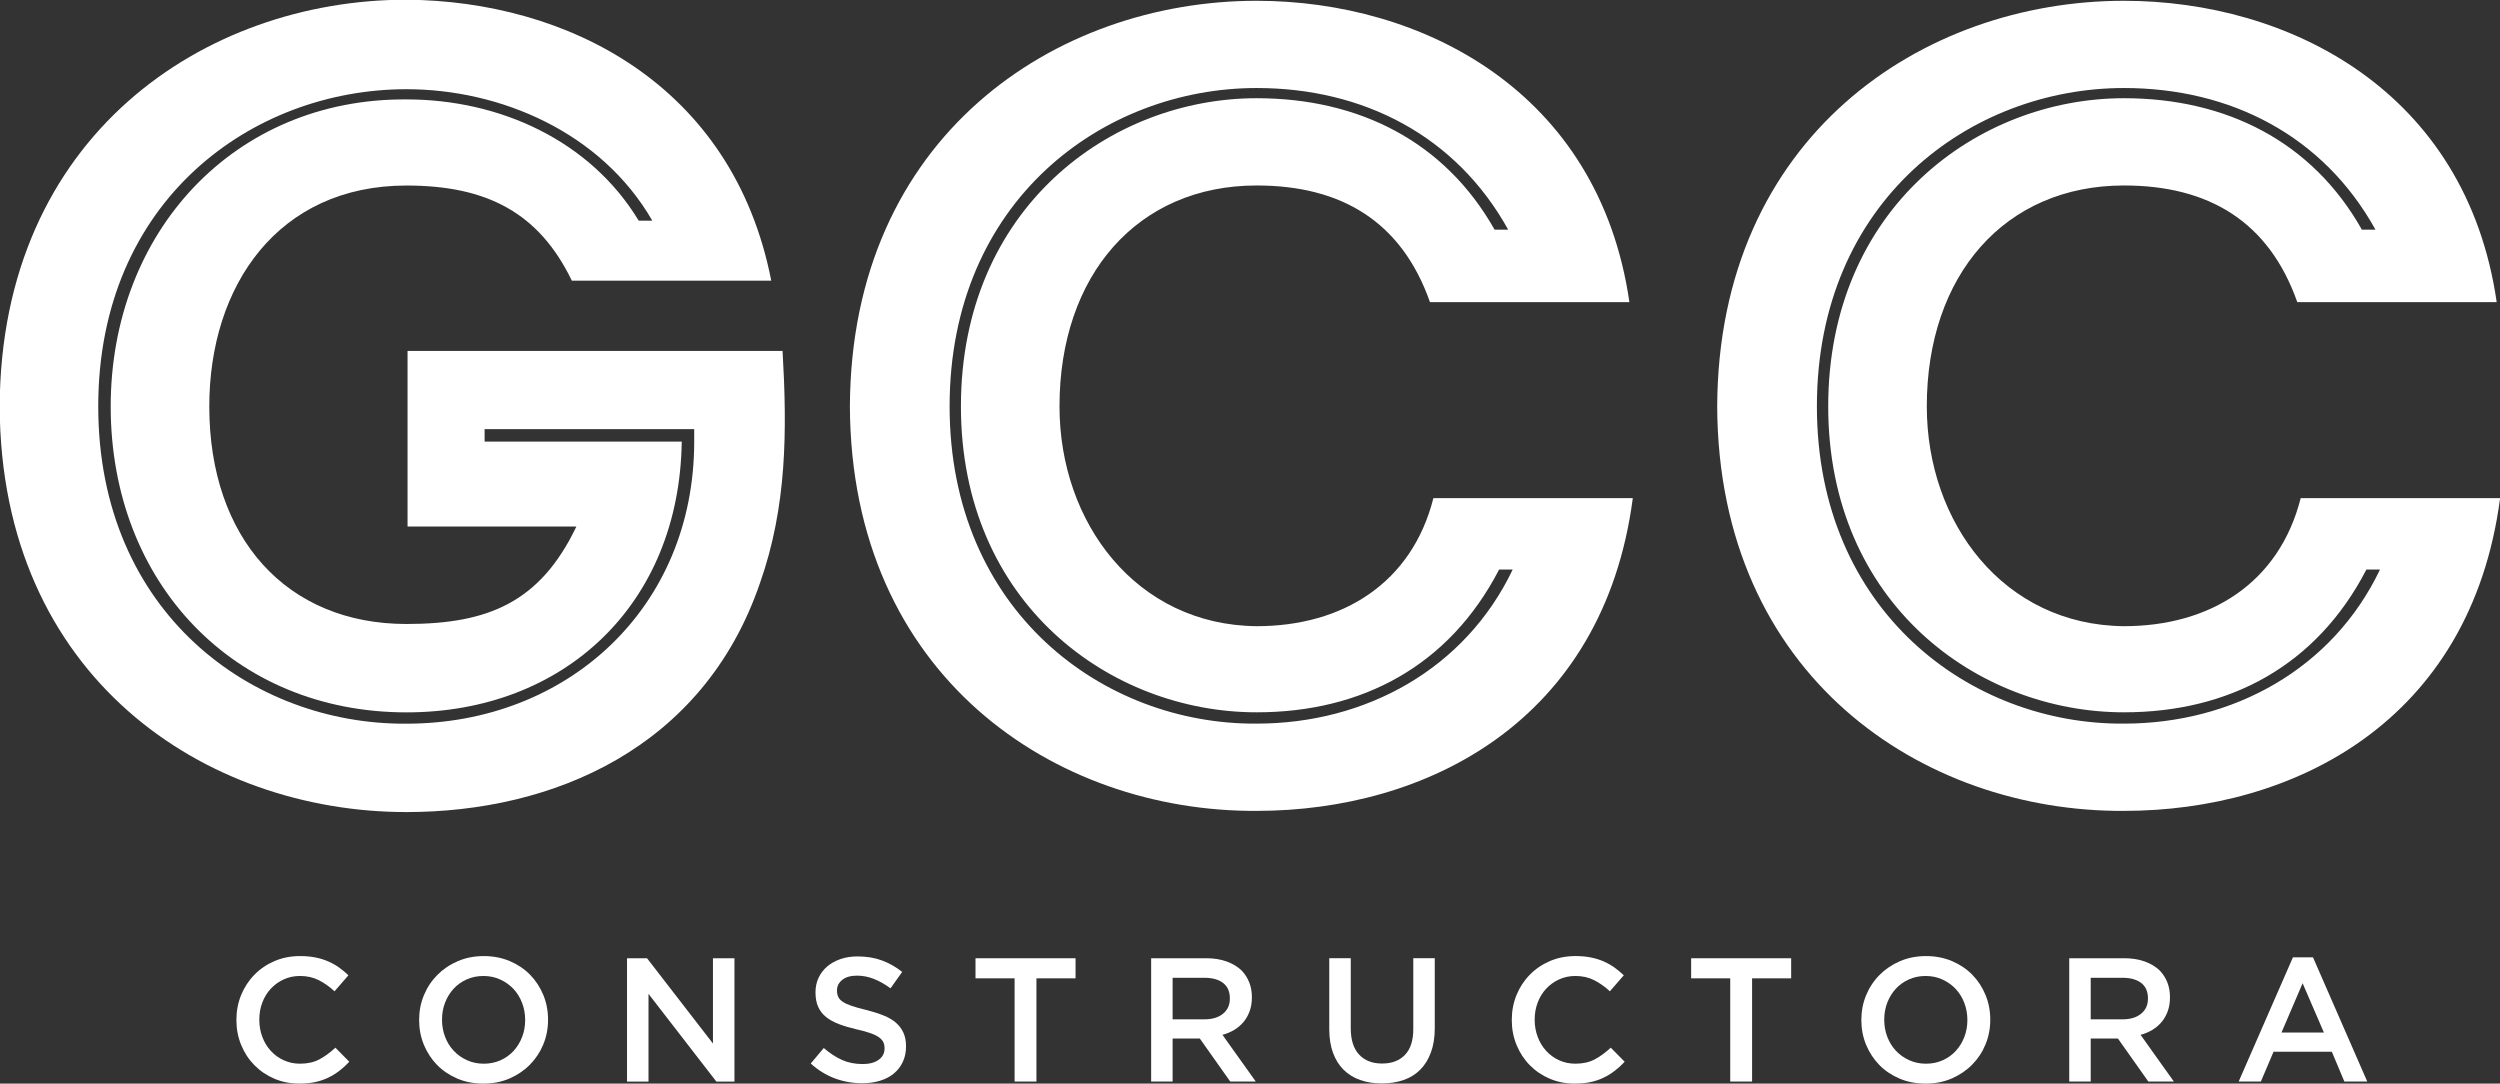 <?xml version="1.0" encoding="UTF-8" standalone="no"?>
<!-- Created with Inkscape (http://www.inkscape.org/) -->

<svg
   width="77.693mm"
   height="33.675mm"
   viewBox="0 0 77.693 33.675"
   version="1.1"
   id="svg1"
   inkscape:version="1.3.2 (091e20e, 2023-11-25, custom)"
   sodipodi:docname="gcc_vectorizado_horizontal_w.svg"
   inkscape:export-filename="favicon.png"
   inkscape:export-xdpi="13.37557"
   inkscape:export-ydpi="13.37557"
   xmlns:inkscape="http://www.inkscape.org/namespaces/inkscape"
   xmlns:sodipodi="http://sodipodi.sourceforge.net/DTD/sodipodi-0.dtd"
   xmlns="http://www.w3.org/2000/svg"
   xmlns:svg="http://www.w3.org/2000/svg">
  <rect x="0" y="0" width="77.693" height="33.675" fill="#333333" stroke="none"/>
  <sodipodi:namedview
     id="namedview1"
     pagecolor="#ffffff"
     bordercolor="#000000"
     borderopacity="0.25"
     inkscape:showpageshadow="2"
     inkscape:pageopacity="0.0"
     inkscape:pagecheckerboard="0"
     inkscape:deskcolor="#d1d1d1"
     inkscape:document-units="mm"
     inkscape:zoom="1.4627806"
     inkscape:cx="150.74031"
     inkscape:cy="98.100836"
     inkscape:window-width="1920"
     inkscape:window-height="1017"
     inkscape:window-x="-8"
     inkscape:window-y="-8"
     inkscape:window-maximized="1"
     inkscape:current-layer="layer1" />
  <defs
     id="defs1">
    <clipPath
       clipPathUnits="userSpaceOnUse"
       id="clipPath4">
      <path
         d="M 0,612 H 792 V 0 H 0 Z"
         transform="translate(-368.928,-372.994)"
         id="path4" />
    </clipPath>
    <clipPath
       clipPathUnits="userSpaceOnUse"
       id="clipPath6">
      <path
         d="M 0,612 H 792 V 0 H 0 Z"
         transform="translate(-491.073,-402.597)"
         id="path6" />
    </clipPath>
    <clipPath
       clipPathUnits="userSpaceOnUse"
       id="clipPath8">
      <path
         d="M 0,612 H 792 V 0 H 0 Z"
         id="path8" />
    </clipPath>
    <clipPath
       clipPathUnits="userSpaceOnUse"
       id="clipPath10">
      <path
         d="M 0,612 H 792 V 0 H 0 Z"
         id="path10" />
    </clipPath>
    <clipPath
       clipPathUnits="userSpaceOnUse"
       id="clipPath12">
      <path
         d="M 0,612 H 792 V 0 H 0 Z"
         id="path12" />
    </clipPath>
    <clipPath
       clipPathUnits="userSpaceOnUse"
       id="clipPath14">
      <path
         d="M 0,612 H 792 V 0 H 0 Z"
         id="path14" />
    </clipPath>
    <clipPath
       clipPathUnits="userSpaceOnUse"
       id="clipPath16">
      <path
         d="M 0,612 H 792 V 0 H 0 Z"
         transform="translate(-454.573,-344.33)"
         id="path16" />
    </clipPath>
    <clipPath
       clipPathUnits="userSpaceOnUse"
       id="clipPath18">
      <path
         d="M 0,612 H 792 V 0 H 0 Z"
         id="path18" />
    </clipPath>
    <clipPath
       clipPathUnits="userSpaceOnUse"
       id="clipPath20">
      <path
         d="M 0,612 H 792 V 0 H 0 Z"
         transform="translate(-330.507,-237.496)"
         id="path20" />
    </clipPath>
    <clipPath
       clipPathUnits="userSpaceOnUse"
       id="clipPath22">
      <path
         d="M 0,612 H 792 V 0 H 0 Z"
         transform="translate(-346.756,-239.248)"
         id="path22" />
    </clipPath>
    <clipPath
       clipPathUnits="userSpaceOnUse"
       id="clipPath24">
      <path
         d="M 0,612 H 792 V 0 H 0 Z"
         transform="translate(-359.377,-248.535)"
         id="path24" />
    </clipPath>
    <clipPath
       clipPathUnits="userSpaceOnUse"
       id="clipPath26">
      <path
         d="M 0,612 H 792 V 0 H 0 Z"
         transform="translate(-380.093,-237.527)"
         id="path26" />
    </clipPath>
    <clipPath
       clipPathUnits="userSpaceOnUse"
       id="clipPath28">
      <path
         d="M 0,612 H 792 V 0 H 0 Z"
         transform="translate(-393.52,-246.768)"
         id="path28" />
    </clipPath>
    <clipPath
       clipPathUnits="userSpaceOnUse"
       id="clipPath30">
      <path
         d="M 0,612 H 792 V 0 H 0 Z"
         transform="translate(-410.243,-243.156)"
         id="path30" />
    </clipPath>
    <clipPath
       clipPathUnits="userSpaceOnUse"
       id="clipPath32">
      <path
         d="M 0,612 H 792 V 0 H 0 Z"
         transform="translate(-425.863,-237.512)"
         id="path32" />
    </clipPath>
    <clipPath
       clipPathUnits="userSpaceOnUse"
       id="clipPath34">
      <path
         d="M 0,612 H 792 V 0 H 0 Z"
         transform="translate(-442.857,-237.496)"
         id="path34" />
    </clipPath>
    <clipPath
       clipPathUnits="userSpaceOnUse"
       id="clipPath36">
      <path
         d="M 0,612 H 792 V 0 H 0 Z"
         transform="translate(-456.565,-246.768)"
         id="path36" />
    </clipPath>
    <clipPath
       clipPathUnits="userSpaceOnUse"
       id="clipPath38">
      <path
         d="M 0,612 H 792 V 0 H 0 Z"
         transform="translate(-473.807,-239.248)"
         id="path38" />
    </clipPath>
    <clipPath
       clipPathUnits="userSpaceOnUse"
       id="clipPath40">
      <path
         d="M 0,612 H 792 V 0 H 0 Z"
         transform="translate(-491.119,-243.156)"
         id="path40" />
    </clipPath>
    <clipPath
       clipPathUnits="userSpaceOnUse"
       id="clipPath42">
      <path
         d="M 0,612 H 792 V 0 H 0 Z"
         transform="translate(-508.863,-241.992)"
         id="path42" />
    </clipPath>
    <clipPath
       clipPathUnits="userSpaceOnUse"
       id="clipPath44">
      <path
         d="M 0,612 H 792 V 0 H 0 Z"
         transform="translate(-290.94,-244.916)"
         id="path44" />
    </clipPath>
    <clipPath
       clipPathUnits="userSpaceOnUse"
       id="clipPath46">
      <path
         d="M 0,612 H 792 V 0 H 0 Z"
         transform="translate(-346.833,-294.053)"
         id="path46" />
    </clipPath>
    <clipPath
       clipPathUnits="userSpaceOnUse"
       id="clipPath48">
      <path
         d="M 0,612 H 792 V 0 H 0 Z"
         transform="translate(-436.202,-282.781)"
         id="path48" />
    </clipPath>
    <clipPath
       clipPathUnits="userSpaceOnUse"
       id="clipPath50">
      <path
         d="M 0,612 H 792 V 0 H 0 Z"
         transform="translate(-512.604,-282.781)"
         id="path50" />
    </clipPath>
  </defs>
  <g
     inkscape:label="Capa 1"
     inkscape:groupmode="layer"
     id="layer1"
     transform="translate(-85.369,-84.385)">
    <g
       id="g1"
       style="fill:#ffffff">
      <path
         id="path19"
         d="m 0,0 c -0.796,0 -1.53,0.146 -2.202,0.434 -0.672,0.289 -1.255,0.685 -1.749,1.187 -0.494,0.5 -0.882,1.092 -1.163,1.775 -0.281,0.682 -0.421,1.411 -0.421,2.186 v 0.031 c 0,0.776 0.138,1.5 0.413,2.178 0.277,0.678 0.664,1.272 1.164,1.783 0.499,0.512 1.089,0.916 1.772,1.209 0.682,0.295 1.436,0.444 2.264,0.444 0.496,0 0.948,-0.043 1.356,-0.125 0.408,-0.082 0.783,-0.2 1.125,-0.35 0.34,-0.148 0.656,-0.328 0.945,-0.533 C 3.793,10.012 4.067,9.783 4.326,9.535 L 3.101,8.125 C 2.667,8.527 2.207,8.854 1.721,9.102 1.235,9.35 0.682,9.475 0.062,9.475 -0.455,9.475 -0.933,9.373 -1.372,9.172 -1.812,8.971 -2.191,8.695 -2.512,8.35 -2.833,8.004 -3.081,7.598 -3.256,7.133 -3.432,6.668 -3.52,6.172 -3.52,5.645 V 5.613 c 0,-0.527 0.088,-1.027 0.264,-1.496 0.175,-0.471 0.423,-0.883 0.744,-1.232 0.321,-0.352 0.7,-0.629 1.14,-0.83 0.439,-0.201 0.917,-0.303 1.434,-0.303 0.662,0 1.23,0.127 1.706,0.381 0.475,0.252 0.945,0.596 1.411,1.029 L 4.403,1.922 C 4.125,1.623 3.832,1.357 3.527,1.125 3.223,0.891 2.894,0.689 2.543,0.52 2.191,0.35 1.806,0.219 1.388,0.131 0.969,0.045 0.506,0 0,0"
         style="fill:#ffffff;fill-opacity:1;fill-rule:nonzero;stroke:none"
         transform="matrix(0.353,0,0,-0.353,94.67,118.06)"
         clip-path="url(#clipPath20)" />
      <path
         id="path21"
         d="M 0,0 C 0.535,0 1.026,0.102 1.474,0.303 1.922,0.504 2.305,0.777 2.625,1.125 2.943,1.471 3.193,1.877 3.373,2.342 3.553,2.807 3.644,3.303 3.644,3.83 V 3.861 C 3.644,4.389 3.553,4.887 3.373,5.357 3.193,5.828 2.941,6.236 2.617,6.582 2.292,6.928 1.904,7.205 1.451,7.412 0.998,7.619 0.504,7.723 -0.031,7.723 -0.566,7.723 -1.058,7.621 -1.506,7.42 -1.954,7.219 -2.337,6.943 -2.656,6.598 -2.975,6.252 -3.225,5.846 -3.405,5.381 -3.585,4.916 -3.675,4.42 -3.675,3.893 V 3.861 c 0,-0.527 0.09,-1.027 0.27,-1.496 0.18,-0.47 0.433,-0.879 0.757,-1.224 0.324,-0.348 0.712,-0.623 1.166,-0.83 C -1.03,0.104 -0.536,0 0,0 m -0.031,-1.752 c -0.838,0 -1.603,0.147 -2.295,0.441 -0.693,0.295 -1.287,0.696 -1.783,1.202 C -4.605,0.398 -4.993,0.99 -5.272,1.666 -5.551,2.344 -5.69,3.064 -5.69,3.83 v 0.031 c 0,0.764 0.139,1.487 0.418,2.162 0.279,0.678 0.672,1.272 1.178,1.784 0.507,0.511 1.106,0.918 1.799,1.216 C -1.603,9.324 -0.837,9.475 0,9.475 0.837,9.475 1.602,9.326 2.294,9.031 2.987,8.738 3.582,8.336 4.078,7.83 4.574,7.324 4.961,6.732 5.241,6.055 5.52,5.377 5.659,4.656 5.659,3.893 V 3.861 C 5.659,3.096 5.52,2.375 5.241,1.697 4.961,1.021 4.568,0.426 4.062,-0.086 3.556,-0.598 2.956,-1.002 2.264,-1.303 1.571,-1.602 0.806,-1.752 -0.031,-1.752"
         style="fill:#ffffff;fill-opacity:1;fill-rule:nonzero;stroke:none"
         transform="matrix(0.353,0,0,-0.353,100.403,117.442)"
         clip-path="url(#clipPath22)" />
      <path
         id="path23"
         d="M 0,0 H 1.764 L 7.566,-7.504 V 0 H 9.458 V -10.854 H 7.864 l -5.972,7.723 v -7.723 H 0 Z"
         style="fill:#ffffff;fill-opacity:1;fill-rule:nonzero;stroke:none"
         transform="matrix(0.353,0,0,-0.353,104.855,114.166)"
         clip-path="url(#clipPath24)" />
      <path
         id="path25"
         d="m 0,0 c -0.837,0 -1.639,0.143 -2.403,0.426 -0.765,0.285 -1.473,0.72 -2.125,1.31 l 1.148,1.366 c 0.527,-0.457 1.059,-0.805 1.597,-1.047 0.537,-0.244 1.147,-0.366 1.829,-0.366 0.59,0 1.057,0.125 1.404,0.374 0.346,0.248 0.519,0.578 0.519,0.992 V 3.086 C 1.969,3.281 1.936,3.455 1.868,3.604 1.801,3.754 1.676,3.896 1.495,4.031 1.313,4.166 1.064,4.289 0.749,4.402 0.433,4.518 0.021,4.631 -0.487,4.744 c -0.58,0.135 -1.096,0.287 -1.547,0.457 -0.451,0.172 -0.829,0.377 -1.134,0.621 -0.306,0.242 -0.54,0.539 -0.7,0.891 -0.161,0.351 -0.241,0.775 -0.241,1.271 v 0.032 c 0,0.464 0.092,0.892 0.276,1.279 0.185,0.389 0.439,0.719 0.762,0.992 0.323,0.274 0.711,0.488 1.165,0.645 0.454,0.154 0.949,0.232 1.487,0.232 0.796,0 1.512,-0.117 2.148,-0.35 0.635,-0.232 1.232,-0.57 1.791,-1.015 L 2.496,8.357 C 2,8.719 1.509,8.996 1.023,9.188 0.537,9.377 0.046,9.473 -0.45,9.473 -1.008,9.473 -1.442,9.35 -1.752,9.102 -2.063,8.854 -2.217,8.549 -2.217,8.188 V 8.156 c 0,-0.207 0.036,-0.39 0.108,-0.552 C -2.036,7.445 -1.904,7.301 -1.712,7.172 -1.521,7.041 -1.256,6.92 -0.919,6.807 -0.583,6.693 -0.155,6.574 0.363,6.449 0.933,6.305 1.438,6.145 1.878,5.969 2.319,5.793 2.684,5.578 2.975,5.326 3.265,5.072 3.485,4.777 3.635,4.441 3.785,4.105 3.861,3.715 3.861,3.27 V 3.24 C 3.861,2.734 3.766,2.279 3.576,1.875 3.386,1.473 3.122,1.131 2.784,0.852 2.446,0.574 2.039,0.361 1.564,0.217 1.09,0.072 0.568,0 0,0"
         style="fill:#ffffff;fill-opacity:1;fill-rule:nonzero;stroke:none"
         transform="matrix(0.353,0,0,-0.353,112.163,118.049)"
         clip-path="url(#clipPath26)" />
      <path
         id="path27"
         d="M 0,0 H -3.442 V 1.768 H 5.365 V 0 H 1.922 V -9.086 H 0 Z"
         style="fill:#ffffff;fill-opacity:1;fill-rule:nonzero;stroke:none"
         transform="matrix(0.353,0,0,-0.353,116.9,114.789)"
         clip-path="url(#clipPath28)" />
      <path
         id="path29"
         d="M 0,0 C 0.685,0 1.229,0.162 1.633,0.49 2.037,0.816 2.239,1.26 2.239,1.82 V 1.852 C 2.239,2.443 2.042,2.893 1.647,3.199 1.254,3.506 0.7,3.658 -0.017,3.658 H -2.8 V 0 Z M -4.69,5.379 H 0.146 C 0.829,5.379 1.433,5.283 1.96,5.092 2.487,4.9 2.927,4.635 3.278,4.295 3.567,3.994 3.79,3.648 3.944,3.256 4.101,2.863 4.178,2.428 4.178,1.953 V 1.922 C 4.178,1.477 4.112,1.076 3.983,0.721 3.854,0.363 3.676,0.049 3.449,-0.225 3.222,-0.5 2.95,-0.732 2.635,-0.924 2.319,-1.115 1.972,-1.262 1.588,-1.365 l 2.931,-4.11 H 2.271 l -2.676,3.784 H -0.437 -2.8 v -3.784 h -1.89 z"
         style="fill:#ffffff;fill-opacity:1;fill-rule:nonzero;stroke:none"
         transform="matrix(0.353,0,0,-0.353,122.799,116.063)"
         clip-path="url(#clipPath30)" />
      <path
         id="path31"
         d="m 0,0 c -0.703,0 -1.338,0.102 -1.906,0.303 -0.57,0.201 -1.055,0.504 -1.459,0.906 -0.403,0.404 -0.713,0.902 -0.93,1.496 -0.217,0.596 -0.326,1.285 -0.326,2.07 v 6.248 h 1.892 V 4.854 c 0,-1.014 0.245,-1.784 0.733,-2.311 0.488,-0.527 1.164,-0.791 2.027,-0.791 0.853,0 1.524,0.254 2.011,0.76 0.489,0.506 0.734,1.261 0.734,2.263 v 6.248 H 4.667 V 4.869 C 4.667,4.061 4.557,3.354 4.333,2.744 4.112,2.135 3.8,1.625 3.396,1.217 2.993,0.809 2.505,0.504 1.931,0.303 1.356,0.102 0.714,0 0,0"
         style="fill:#ffffff;fill-opacity:1;fill-rule:nonzero;stroke:none"
         transform="matrix(0.353,0,0,-0.353,128.31,118.055)"
         clip-path="url(#clipPath32)" />
      <path
         id="path33"
         d="m 0,0 c -0.796,0 -1.53,0.146 -2.202,0.434 -0.672,0.289 -1.255,0.685 -1.749,1.187 -0.493,0.5 -0.881,1.092 -1.162,1.775 -0.282,0.682 -0.422,1.411 -0.422,2.186 v 0.031 c 0,0.776 0.139,1.5 0.414,2.178 0.275,0.678 0.663,1.272 1.163,1.783 0.499,0.512 1.09,0.916 1.771,1.209 0.683,0.295 1.437,0.444 2.264,0.444 0.496,0 0.948,-0.043 1.358,-0.125 0.408,-0.082 0.782,-0.2 1.124,-0.35 0.34,-0.148 0.656,-0.328 0.945,-0.533 0.29,-0.207 0.563,-0.436 0.822,-0.684 L 3.101,8.125 C 2.667,8.527 2.207,8.854 1.721,9.102 1.235,9.35 0.683,9.475 0.062,9.475 -0.455,9.475 -0.933,9.373 -1.372,9.172 -1.812,8.971 -2.191,8.695 -2.512,8.35 -2.832,8.004 -3.08,7.598 -3.256,7.133 -3.432,6.668 -3.52,6.172 -3.52,5.645 V 5.613 c 0,-0.527 0.088,-1.027 0.264,-1.496 0.176,-0.471 0.424,-0.883 0.744,-1.232 0.321,-0.352 0.7,-0.629 1.14,-0.83 0.439,-0.201 0.917,-0.303 1.434,-0.303 0.662,0 1.23,0.127 1.706,0.381 0.475,0.252 0.946,0.596 1.411,1.029 L 4.403,1.922 C 4.124,1.623 3.832,1.357 3.527,1.125 3.223,0.891 2.896,0.689 2.543,0.52 2.191,0.35 1.807,0.219 1.388,0.131 0.969,0.045 0.507,0 0,0"
         style="fill:#ffffff;fill-opacity:1;fill-rule:nonzero;stroke:none"
         transform="matrix(0.353,0,0,-0.353,134.305,118.06)"
         clip-path="url(#clipPath34)" />
      <path
         id="path35"
         d="M 0,0 H -3.442 V 1.768 H 5.364 V 0 H 1.923 V -9.086 H 0 Z"
         style="fill:#ffffff;fill-opacity:1;fill-rule:nonzero;stroke:none"
         transform="matrix(0.353,0,0,-0.353,139.14,114.789)"
         clip-path="url(#clipPath36)" />
      <path
         id="path37"
         d="M 0,0 C 0.535,0 1.026,0.102 1.475,0.303 1.922,0.504 2.306,0.777 2.624,1.125 2.943,1.471 3.193,1.877 3.373,2.342 3.554,2.807 3.644,3.303 3.644,3.83 v 0.031 c 0,0.528 -0.09,1.026 -0.271,1.496 C 3.193,5.828 2.94,6.236 2.616,6.582 2.292,6.928 1.903,7.205 1.451,7.412 0.998,7.619 0.504,7.723 -0.031,7.723 -0.566,7.723 -1.058,7.621 -1.506,7.42 -1.953,7.219 -2.337,6.943 -2.656,6.598 -2.975,6.252 -3.225,5.846 -3.405,5.381 -3.585,4.916 -3.675,4.42 -3.675,3.893 V 3.861 c 0,-0.527 0.09,-1.027 0.27,-1.496 0.18,-0.47 0.432,-0.879 0.757,-1.224 0.324,-0.348 0.712,-0.623 1.166,-0.83 C -1.029,0.104 -0.535,0 0,0 m -0.031,-1.752 c -0.837,0 -1.603,0.147 -2.295,0.441 -0.693,0.295 -1.287,0.696 -1.783,1.202 C -4.604,0.398 -4.993,0.99 -5.272,1.666 -5.551,2.344 -5.69,3.064 -5.69,3.83 v 0.031 c 0,0.764 0.139,1.487 0.418,2.162 0.279,0.678 0.671,1.272 1.178,1.784 0.507,0.511 1.107,0.918 1.799,1.216 C -1.603,9.324 -0.838,9.475 0,9.475 0.837,9.475 1.602,9.326 2.295,9.031 2.987,8.738 3.581,8.336 4.078,7.83 4.574,7.324 4.962,6.732 5.24,6.055 5.521,5.377 5.659,4.656 5.659,3.893 V 3.861 C 5.659,3.096 5.521,2.375 5.24,1.697 4.962,1.021 4.568,0.426 4.062,-0.086 3.556,-0.598 2.956,-1.002 2.264,-1.303 1.571,-1.602 0.806,-1.752 -0.031,-1.752"
         style="fill:#ffffff;fill-opacity:1;fill-rule:nonzero;stroke:none"
         transform="matrix(0.353,0,0,-0.353,145.223,117.442)"
         clip-path="url(#clipPath38)" />
      <path
         id="path39"
         d="M 0,0 C 0.684,0 1.229,0.162 1.633,0.49 2.037,0.816 2.239,1.26 2.239,1.82 V 1.852 C 2.239,2.443 2.042,2.893 1.648,3.199 1.254,3.506 0.699,3.658 -0.016,3.658 H -2.8 V 0 Z M -4.691,5.379 H 0.146 C 0.828,5.379 1.434,5.283 1.96,5.092 2.487,4.9 2.927,4.635 3.278,4.295 3.567,3.994 3.79,3.648 3.945,3.256 4.1,2.863 4.178,2.428 4.178,1.953 V 1.922 C 4.178,1.477 4.113,1.076 3.983,0.721 3.854,0.363 3.676,0.049 3.449,-0.225 3.222,-0.5 2.95,-0.732 2.635,-0.924 2.319,-1.115 1.971,-1.262 1.588,-1.365 l 2.931,-4.11 H 2.271 l -2.675,3.784 H -0.436 -2.8 v -3.784 h -1.891 z"
         style="fill:#ffffff;fill-opacity:1;fill-rule:nonzero;stroke:none"
         transform="matrix(0.353,0,0,-0.353,151.331,116.063)"
         clip-path="url(#clipPath40)" />
      <path
         id="path41"
         d="M 0,0 -1.876,4.342 -3.736,0 Z m -2.729,6.621 h 1.768 L 3.814,-4.311 H 1.799 l -1.102,2.622 h -5.132 l -1.116,-2.622 h -1.954 z"
         style="fill:#ffffff;fill-opacity:1;fill-rule:nonzero;stroke:none"
         transform="matrix(0.353,0,0,-0.353,157.59,116.474)"
         clip-path="url(#clipPath42)" />
      <path
         id="path45"
         d="M 0,0 H 17.356 C 17.157,-14.363 6.982,-23.84 -6.882,-23.84 c -15.162,0 -26.035,11.371 -26.035,26.932 0,15.362 10.873,27.131 26.035,27.032 8.179,0 16.158,-3.591 20.448,-10.673 h 1.197 c -4.489,7.78 -13.367,11.571 -21.645,11.571 -13.566,0 -27.132,-9.775 -27.132,-27.93 0,-18.155 13.566,-28.029 27.132,-27.928 14.164,0 25.335,10.174 25.335,24.836 V 1.098 H 0 Z M -6.882,38.9 C 7.182,38.801 21.845,31.52 25.236,14.165 H 7.681 c -2.893,5.984 -7.481,8.377 -14.563,8.377 -11.272,0 -17.356,-8.777 -17.356,-19.45 0,-11.571 6.782,-19.151 17.356,-19.151 7.181,0 11.77,1.895 14.962,8.579 H -6.783 V 7.979 H 26.233 C 26.632,0.998 26.632,-5.686 24.239,-12.469 19.251,-27.031 5.985,-32.617 -6.882,-32.617 c -17.755,0 -35.71,11.871 -35.809,35.709 0.099,23.84 18.054,35.808 35.809,35.808"
         style="fill:#ffffff;fill-opacity:1;fill-rule:nonzero;stroke:none"
         transform="matrix(0.353,0,0,-0.353,100.429,98.108)"
         clip-path="url(#clipPath46)" />
      <path
         id="path47"
         d="m 0,0 c -4.39,-8.479 -12.069,-12.568 -21.347,-12.568 -12.866,0 -26.033,9.576 -26.033,26.931 0,17.457 13.167,27.132 26.033,27.132 8.978,0 16.559,-3.79 20.948,-11.571 h 1.197 c -4.589,8.28 -12.768,12.469 -22.145,12.469 -13.465,0 -27.03,-9.876 -27.03,-28.03 0,-18.052 13.565,-28.027 27.03,-27.927 9.576,0 18.354,4.787 22.543,13.564 z m -21.347,50.072 c 14.464,0 30.124,-7.88 32.818,-26.531 H -6.085 c -2.493,7.082 -7.78,10.272 -15.262,10.272 -10.472,0 -17.355,-7.879 -17.355,-19.45 0,-10.273 6.783,-19.25 17.355,-19.349 7.58,0 13.666,3.789 15.562,11.271 H 11.77 c -2.593,-19.75 -18.253,-27.531 -33.117,-27.531 -17.754,-0.1 -35.709,11.871 -35.808,35.609 0.099,23.741 18.054,35.709 35.808,35.709"
         style="fill:#ffffff;fill-opacity:1;fill-rule:nonzero;stroke:none"
         transform="matrix(0.353,0,0,-0.353,131.957,102.085)"
         clip-path="url(#clipPath48)" />
      <path
         id="path49"
         d="m 0,0 c -4.389,-8.479 -12.069,-12.568 -21.346,-12.568 -12.867,0 -26.034,9.576 -26.034,26.931 0,17.457 13.167,27.132 26.034,27.132 8.978,0 16.558,-3.79 20.948,-11.571 h 1.196 c -4.588,8.28 -12.768,12.469 -22.144,12.469 -13.467,0 -27.031,-9.876 -27.031,-28.03 0,-18.052 13.564,-28.027 27.031,-27.927 9.575,0 18.354,4.787 22.543,13.564 z m -21.346,50.072 c 14.463,0 30.124,-7.88 32.817,-26.531 H -6.084 c -2.494,7.082 -7.78,10.272 -15.262,10.272 -10.473,0 -17.355,-7.879 -17.355,-19.45 0,-10.273 6.782,-19.25 17.355,-19.349 7.581,0 13.665,3.789 15.561,11.271 h 17.556 c -2.594,-19.75 -18.254,-27.531 -33.117,-27.531 -17.755,-0.1 -35.709,11.871 -35.808,35.609 0.099,23.741 18.053,35.709 35.808,35.709"
         style="fill:#ffffff;fill-opacity:1;fill-rule:nonzero;stroke:none"
         transform="matrix(0.353,0,0,-0.353,158.91,102.085)"
         clip-path="url(#clipPath50)" />
    </g>
  </g>
</svg>
